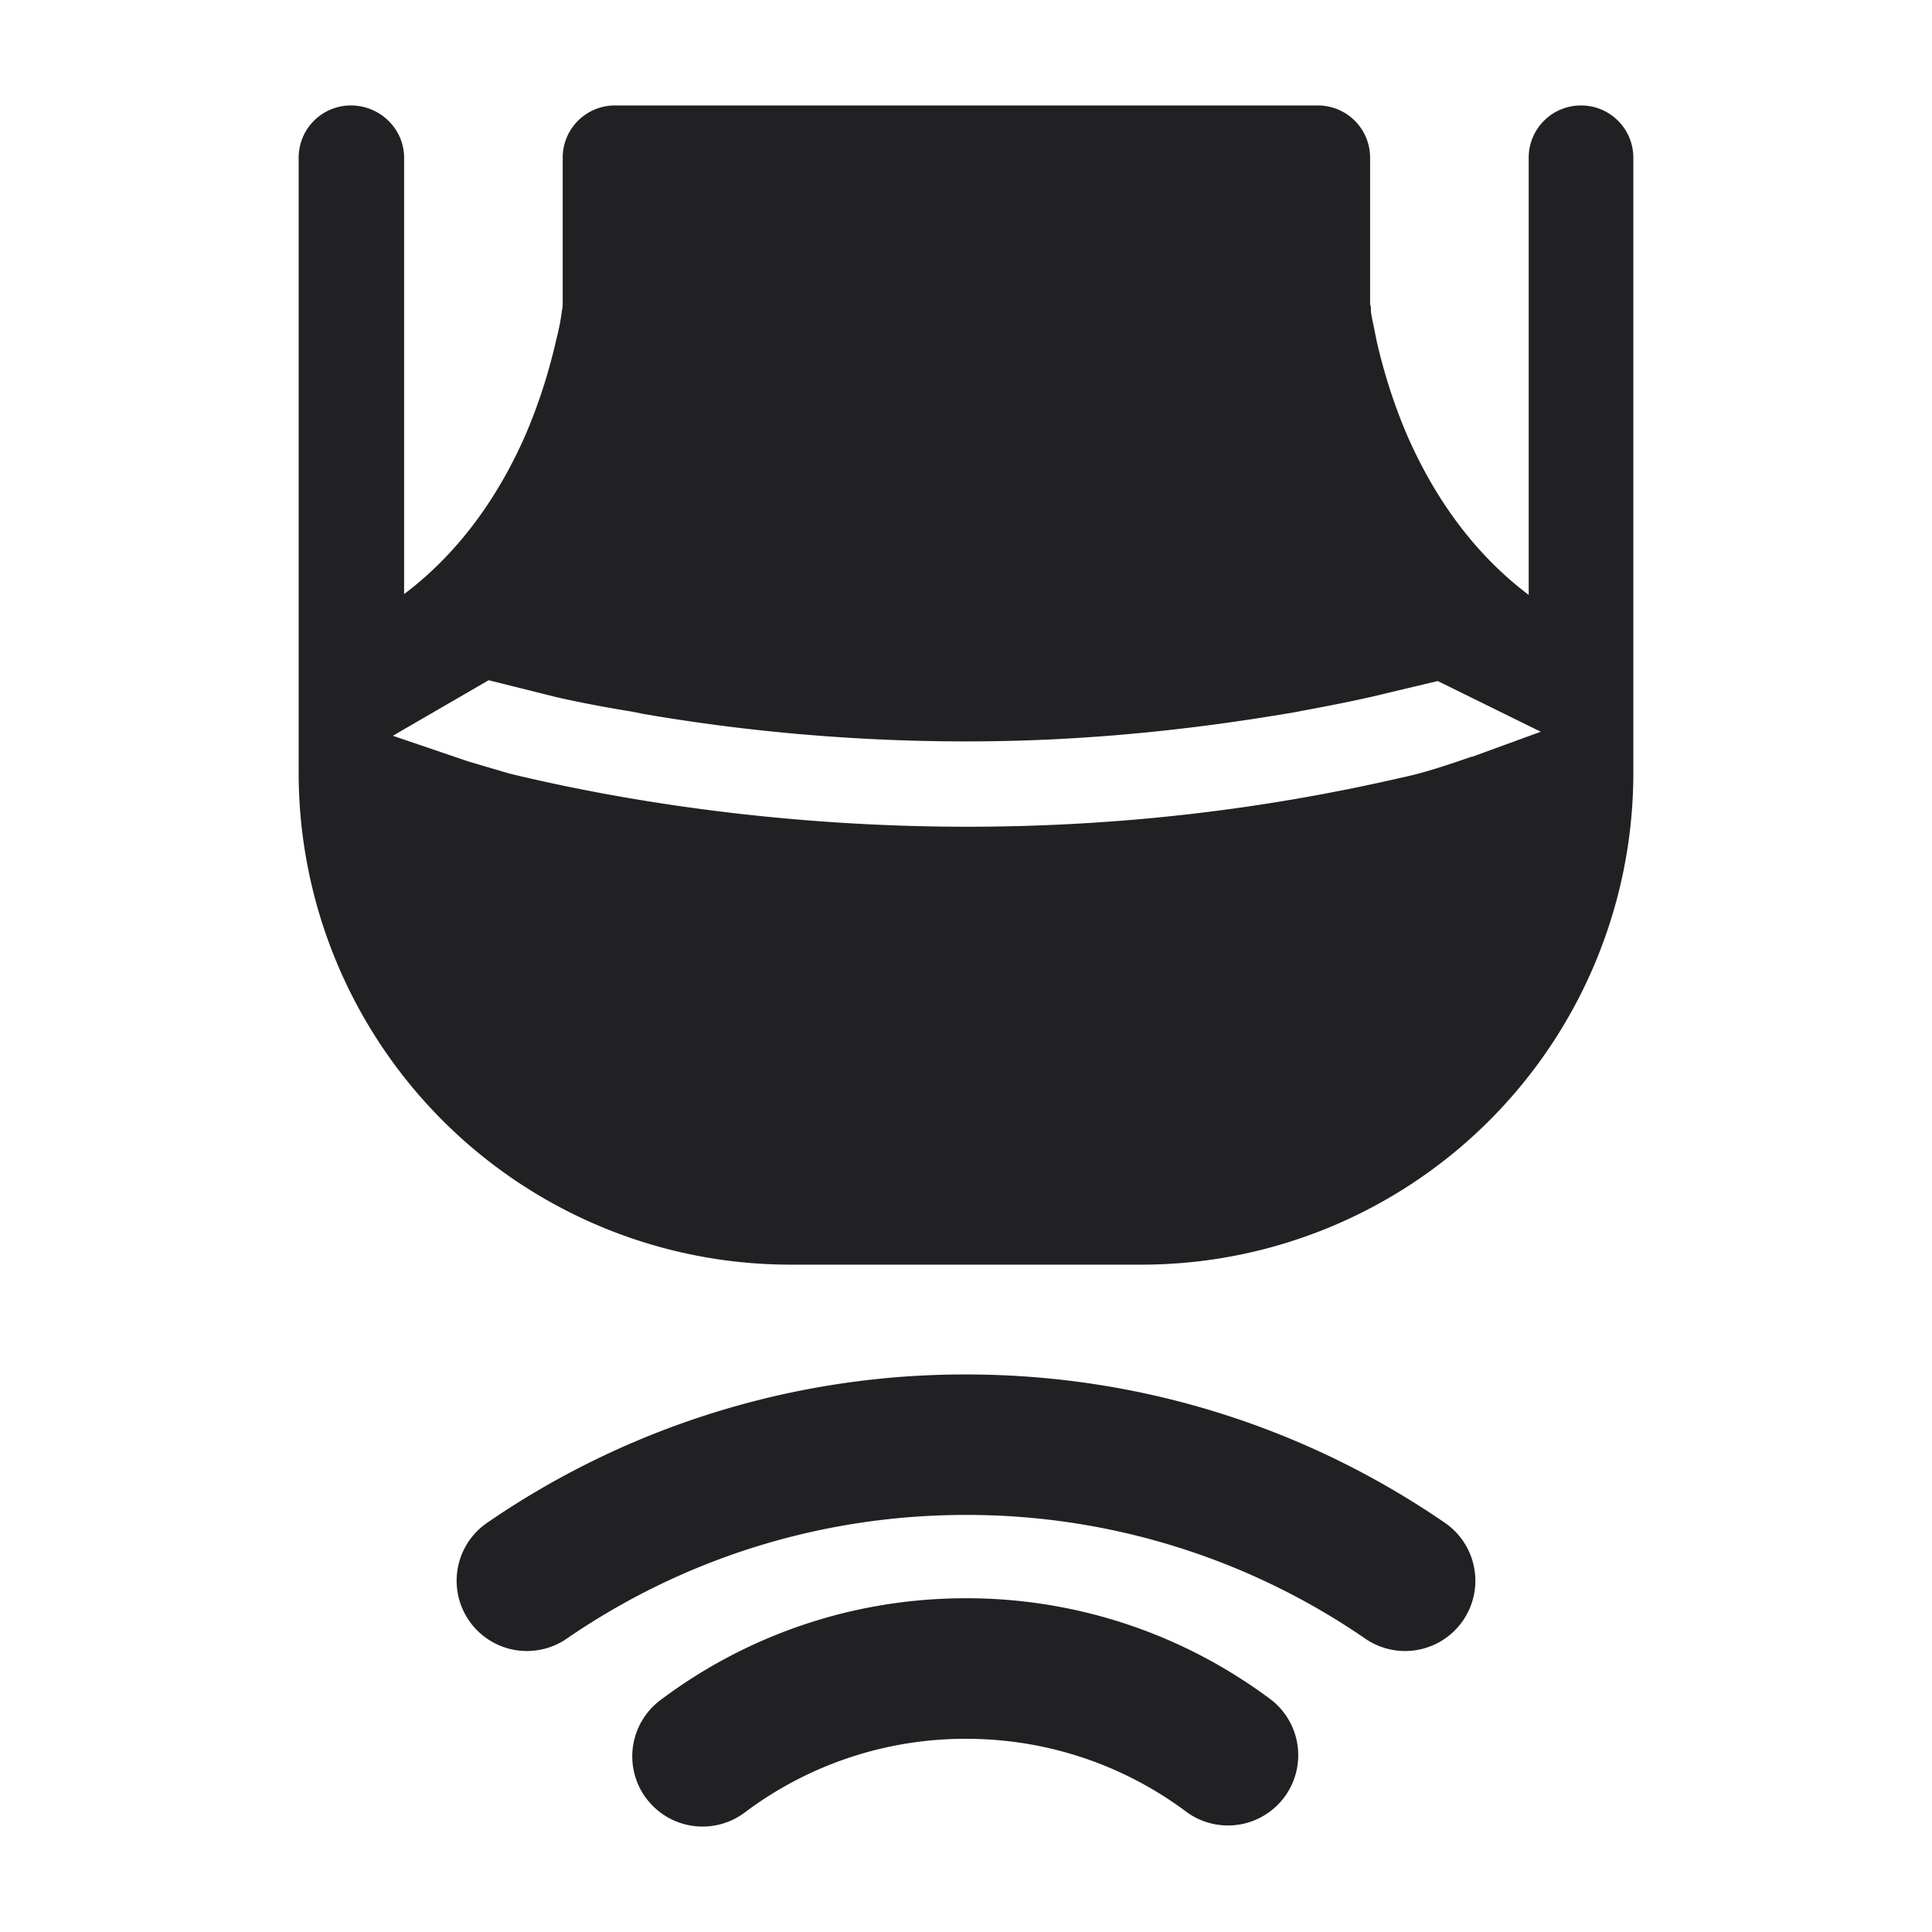 <svg xmlns="http://www.w3.org/2000/svg" width="24" height="24" fill="none"><g fill="#212124"><path fill-rule="evenodd" d="M18.99 1.96c0-.36.29-.65.65-.65.36 0 .65.29.65.65V9.6a6.11 6.11 0 0 1-6.11 6.11H9.82A6.11 6.11 0 0 1 3.71 9.6V1.96c0-.36.29-.65.65-.65.36 0 .66.29.66.65v5.42c.73-.55 1.2-1.28 1.5-1.96.2-.46.32-.89.39-1.2.04-.15.06-.28.07-.36.01-.04.01-.09.01-.09V1.96c0-.36.29-.65.65-.65h8.73c.36 0 .65.29.65.65v1.82c.01.02.01.05.01.09.006.047.018.107.034.18l.036.18c.07.31.19.74.39 1.2.3.68.77 1.41 1.5 1.96V1.96Zm-1.58 7.7c.29-.06.58-.16.87-.26h.01l.85-.31-1.28-.63-.84.2c-.31.07-.63.13-.95.19l-.12.02c-1.26.21-2.56.34-3.94.34S9.28 9.09 8 8.87l-.15-.03c-.31-.05-.63-.11-.94-.18l-.84-.21-1.19.69.94.32.51.15c1.78.43 3.76.66 5.68.66s3.71-.22 5.4-.61Z" clip-rule="evenodd"/><path d="M7.04 20.356a.873.873 0 0 1-.989-1.439A10.47 10.47 0 0 1 12 17.074c2.207 0 4.257.68 5.949 1.843a.873.873 0 0 1-.989 1.439A8.725 8.725 0 0 0 12 18.819c-1.842 0-3.55.567-4.96 1.537Z"/><path d="M8.03 22.342a.873.873 0 0 0 1.221.174A4.556 4.556 0 0 1 12 21.6c1.032 0 1.983.34 2.748.915a.873.873 0 0 0 1.049-1.395A6.302 6.302 0 0 0 12 19.854c-1.424 0-2.74.471-3.797 1.266a.873.873 0 0 0-.174 1.222Z"/></g></svg>